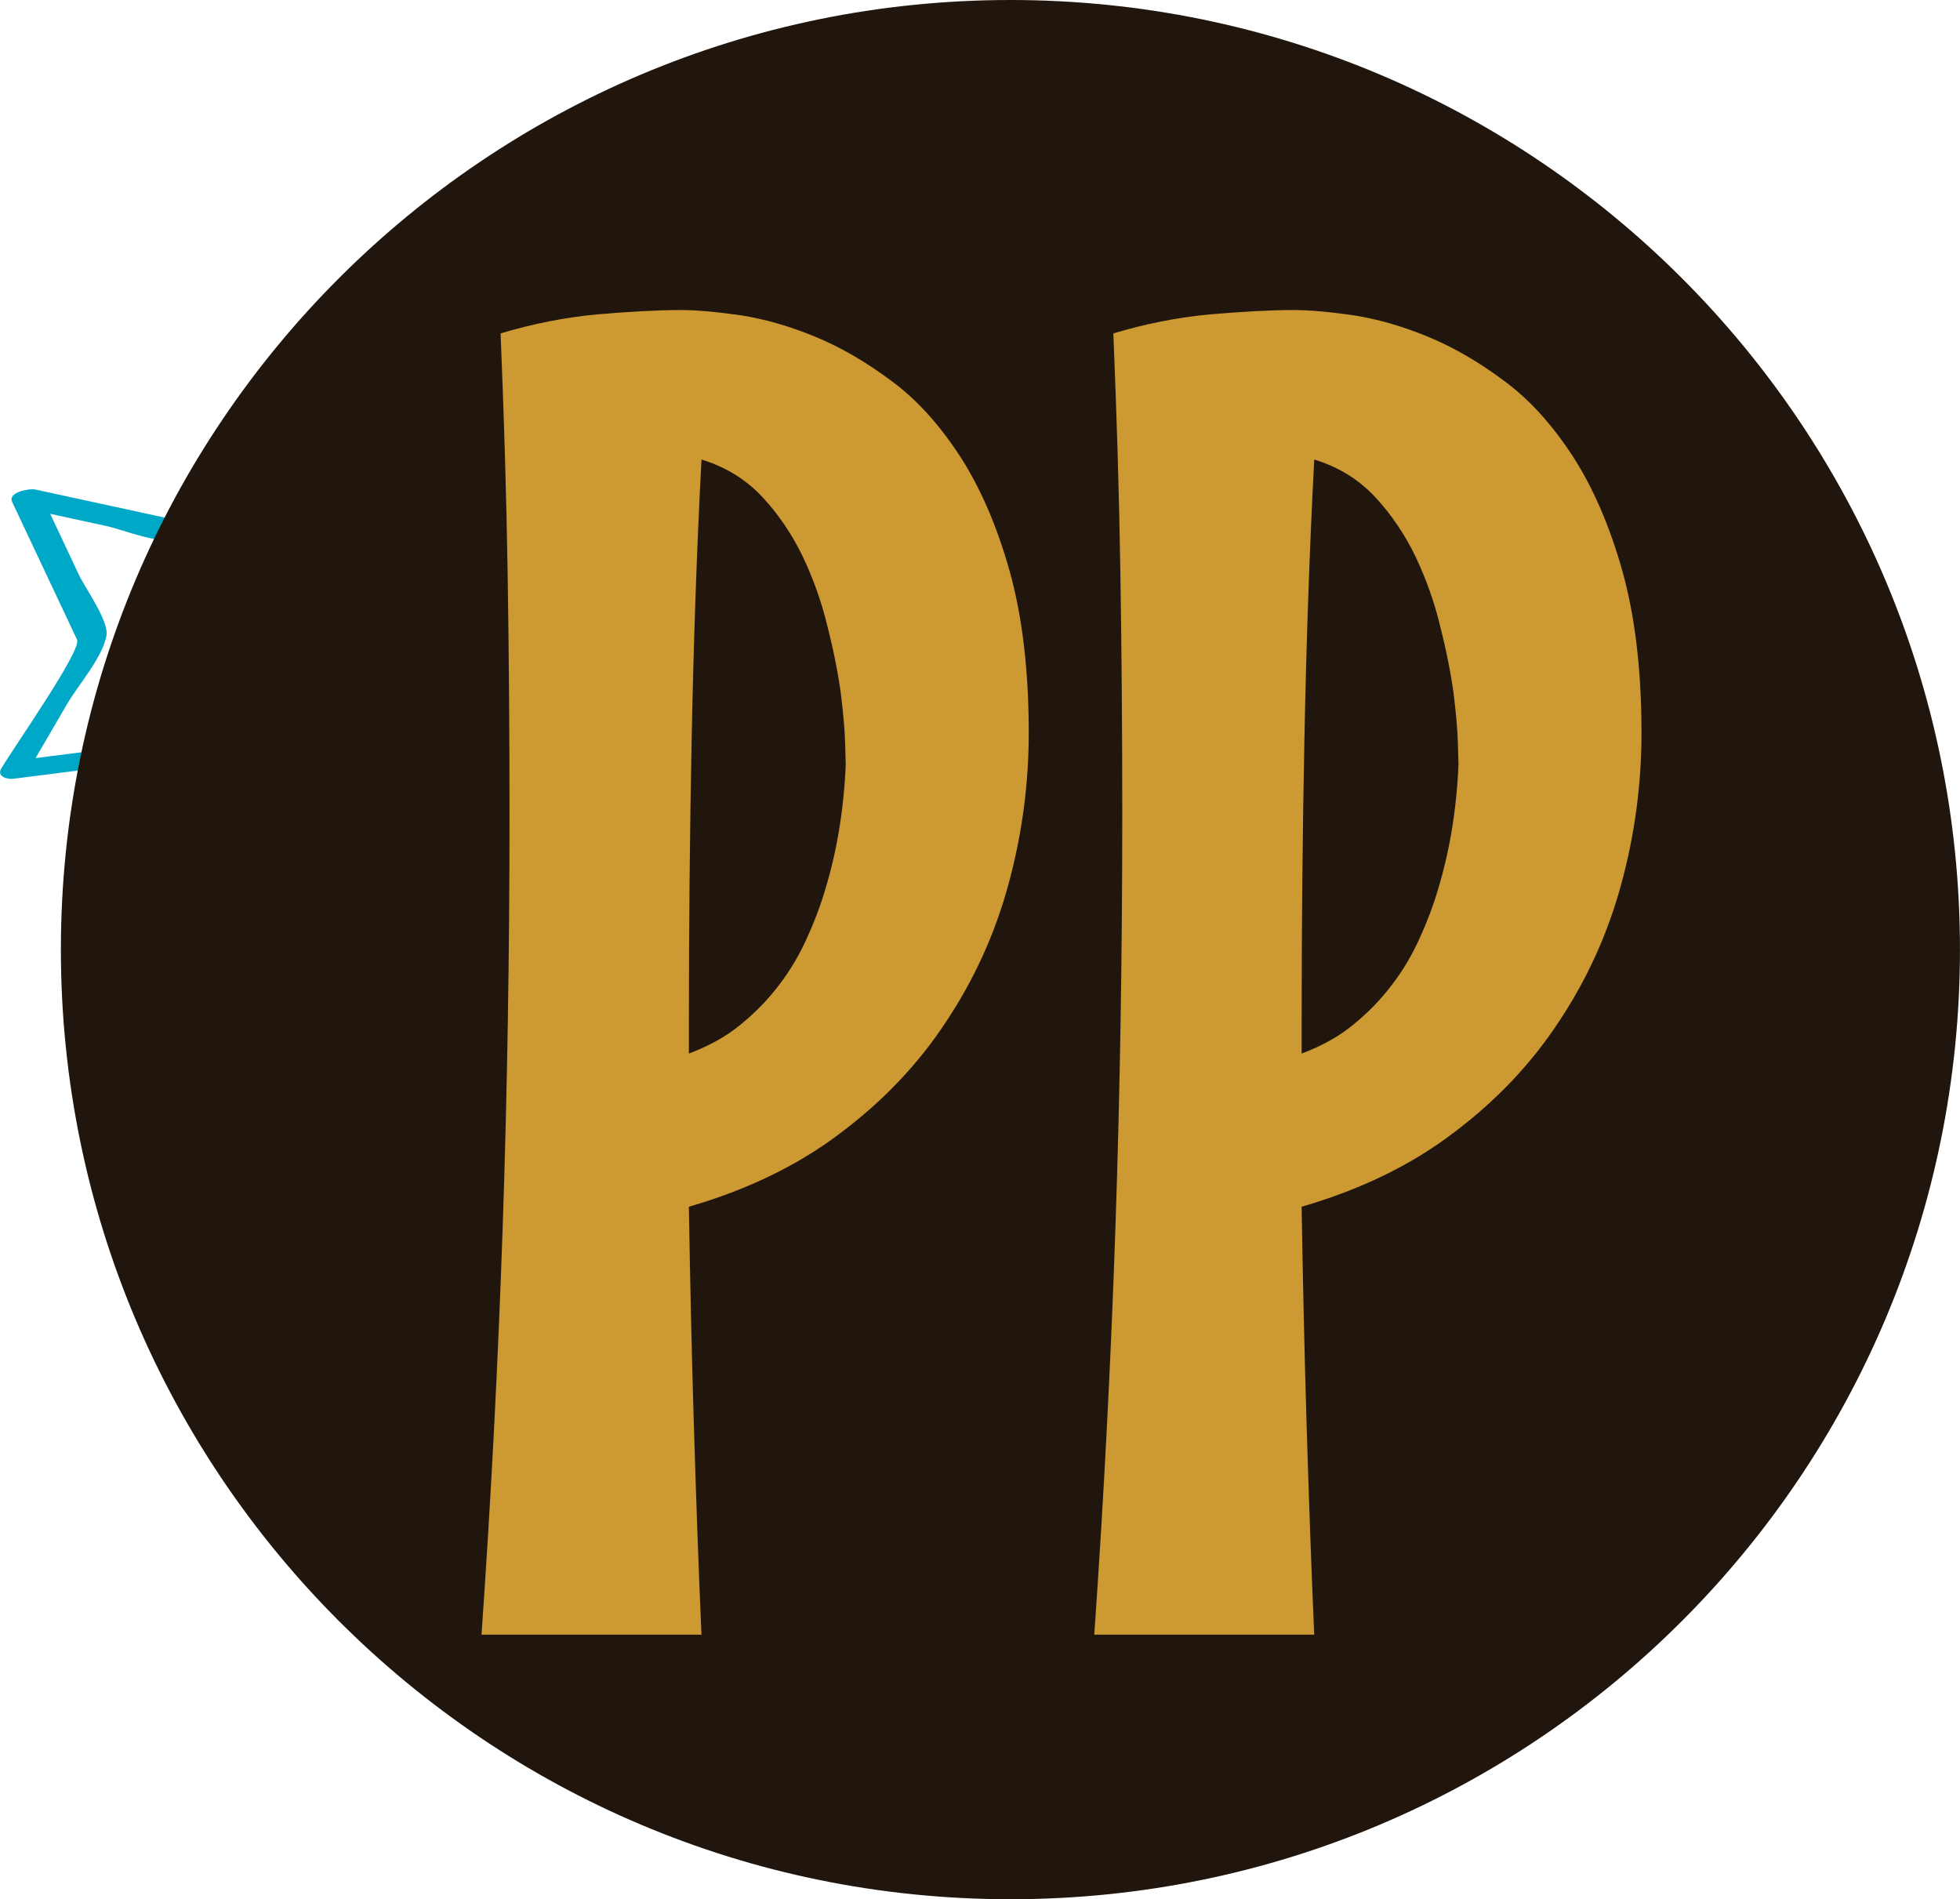 <?xml version="1.0" encoding="UTF-8"?>
<!DOCTYPE svg PUBLIC "-//W3C//DTD SVG 1.1//EN" "http://www.w3.org/Graphics/SVG/1.1/DTD/svg11.dtd">
<!-- Creator: CorelDRAW -->
<svg xmlns="http://www.w3.org/2000/svg" xml:space="preserve" width="18.476mm" height="17.902mm" version="1.1" style="shape-rendering:geometricPrecision; text-rendering:geometricPrecision; image-rendering:optimizeQuality; fill-rule:evenodd; clip-rule:evenodd"
viewBox="0 0 709.24 687.21"
 xmlns:xlink="http://www.w3.org/1999/xlink"
 xmlns:xodm="http://www.corel.com/coreldraw/odm/2003">
 <defs>
  <style type="text/css">
   <![CDATA[
    .fil1 {fill:#20160D}
    .fil0 {fill:#00A8C7;fill-rule:nonzero}
    .fil2 {fill:#CC9933;fill-rule:nonzero}
   ]]>
  </style>
 </defs>
 <g id="Capa_x0020_1">
  <path class="fil0" d="M100.1 152.82c-13.37,12.56 -26.74,25.13 -40.11,37.7 4.46,-4.19 9.25,-1.14 0.15,-3.12 -6.76,-1.47 -13.52,-2.93 -20.28,-4.4 -9.05,-1.97 -18.1,-3.93 -27.14,-5.89 -1.9,-0.42 -10.03,0.87 -8.31,4.53 7.82,16.6 15.64,33.21 23.47,49.8 1.82,3.87 -23.02,39.09 -27.47,46.71 -1.64,2.81 2.28,3.9 4.31,3.64 18.2,-2.31 36.41,-4.62 54.61,-6.93 -4.59,0.58 -2.88,-0.28 0.96,4.02 4.61,5.16 9.22,10.33 13.83,15.49 6.17,6.9 12.33,13.81 18.5,20.71 2.38,2.66 9.37,0.87 10.04,-2.69 3.43,-18.02 6.86,-36.05 10.28,-54.08 -0.66,3.48 -2.74,2.51 3.44,-0.21 6.34,-2.79 12.68,-5.58 19.01,-8.36 8.48,-3.73 16.95,-7.46 25.42,-11.19 1.81,-0.8 4.79,-3.72 1.91,-5.31 -16.08,-8.83 -32.17,-17.67 -48.25,-26.5 -3.25,-1.78 -4.05,-45.81 -4.89,-54.16 -0.41,-4.07 -10.86,-1.66 -10.41,2.79 0.93,9.21 1.86,18.42 2.79,27.64 0.6,6.02 -0.89,23.57 3.19,28.39 4.37,5.17 15.21,8.55 21.02,11.74 9.46,5.2 18.92,10.39 28.38,15.59 0.64,-1.77 1.28,-3.54 1.92,-5.31 -9.88,4.35 -19.76,8.69 -29.64,13.05 -6.64,2.93 -18,5.39 -23.29,10.73 -4.4,4.45 -4.21,18.73 -5.31,24.46 -2.02,10.61 -4.03,21.21 -6.05,31.81 3.35,-0.9 6.69,-1.79 10.04,-2.69 -7.19,-8.05 -14.38,-16.1 -21.57,-24.15 -3.94,-4.41 -11.02,-16.59 -17.12,-18.26 -7.19,-1.97 -18.36,1.84 -25.49,2.74 -10.71,1.36 -21.42,2.72 -32.12,4.07 1.43,1.21 2.87,2.43 4.31,3.64 4.66,-8 9.32,-16 13.99,-24 4.03,-6.91 12.87,-16.85 14.31,-24.86 0.94,-5.21 -7.77,-17.28 -9.9,-21.81 -4.61,-9.77 -9.21,-19.53 -13.8,-29.3 -2.77,1.51 -5.54,3.02 -8.31,4.53 10.55,2.29 21.1,4.58 31.64,6.87 7.2,1.56 19.01,6.84 26.56,4.82 6.43,-1.73 12.52,-10.42 17.05,-14.67 8.95,-8.42 17.91,-16.84 26.87,-25.26 4.59,-4.31 -5.65,-5.03 -8.51,-2.33z"/>
 </g>
 <g id="Capa_x0020_1_0">
  <path class="fil1" d="M365.63 0c189.77,0 343.6,153.84 343.6,343.6 0,189.77 -153.84,343.6 -343.6,343.6 -189.77,0 -343.6,-153.84 -343.6,-343.6 0,-189.77 153.84,-343.6 343.6,-343.6z"/>
  <path class="fil2" d="M372.26 265.11c0,18.7 -2.45,36.95 -7.35,54.88 -4.9,18.03 -12.46,34.51 -22.59,49.75 -10.02,15.25 -22.82,28.72 -38.29,40.3 -15.36,11.69 -33.73,20.48 -54.76,26.6 0.45,26.27 1,52.31 1.78,78.03 0.78,25.83 1.67,51.43 2.78,76.81l-79.59 0c3.45,-49.31 6.01,-98.62 7.68,-148.04 1.67,-49.31 2.45,-98.96 2.45,-149.04 0,-28.83 -0.22,-57.77 -0.67,-86.49 -0.45,-28.83 -1.34,-57.88 -2.56,-87.27 11.47,-3.45 23.15,-5.79 35.06,-6.9 11.8,-1 21.82,-1.56 30.17,-1.56 5.79,0 13.02,0.67 21.59,1.89 8.68,1.34 17.59,3.9 26.83,7.68 9.24,3.79 18.48,9.13 27.72,16.03 9.24,6.79 17.47,15.92 24.93,27.38 7.34,11.36 13.36,25.27 17.92,41.52 4.56,16.36 6.9,35.84 6.9,58.44zm-123 116.1c7.12,-2.67 13.47,-6.12 18.7,-10.46 5.34,-4.34 10.02,-9.13 14.03,-14.47 4.12,-5.34 7.46,-11.13 10.13,-17.14 2.78,-6.12 5.01,-12.13 6.68,-17.92 4.12,-13.69 6.57,-28.61 7.24,-44.75 0,-0.22 -0.11,-2.67 -0.22,-7.45 -0.11,-4.79 -0.67,-10.8 -1.56,-18.15 -1,-7.24 -2.56,-15.25 -4.79,-24.04 -2.12,-8.91 -5.12,-17.25 -8.9,-25.27 -3.9,-8.13 -8.79,-15.36 -14.69,-21.71 -6.01,-6.45 -13.36,-10.91 -22.04,-13.58 -1.78,33.73 -2.89,67.45 -3.56,101.29 -0.67,33.72 -1,67.9 -1,102.18l0 11.47zm344.73 -116.1c0,18.7 -2.45,36.95 -7.35,54.88 -4.9,18.03 -12.46,34.51 -22.59,49.75 -10.02,15.25 -22.82,28.72 -38.29,40.3 -15.36,11.69 -33.73,20.48 -54.76,26.6 0.45,26.27 1,52.31 1.78,78.03 0.78,25.83 1.67,51.43 2.78,76.81l-79.59 0c3.45,-49.31 6.01,-98.62 7.68,-148.04 1.67,-49.31 2.45,-98.96 2.45,-149.04 0,-28.83 -0.22,-57.77 -0.67,-86.49 -0.45,-28.83 -1.34,-57.88 -2.56,-87.27 11.47,-3.45 23.15,-5.79 35.06,-6.9 11.8,-1 21.82,-1.56 30.17,-1.56 5.79,0 13.02,0.67 21.59,1.89 8.68,1.34 17.59,3.9 26.83,7.68 9.24,3.79 18.48,9.13 27.72,16.03 9.24,6.79 17.47,15.92 24.93,27.38 7.34,11.36 13.36,25.27 17.92,41.52 4.56,16.36 6.9,35.84 6.9,58.44zm-123 116.1c7.12,-2.67 13.47,-6.12 18.7,-10.46 5.34,-4.34 10.02,-9.13 14.03,-14.47 4.12,-5.34 7.46,-11.13 10.13,-17.14 2.78,-6.12 5.01,-12.13 6.68,-17.92 4.12,-13.69 6.57,-28.61 7.24,-44.75 0,-0.22 -0.11,-2.67 -0.22,-7.45 -0.11,-4.79 -0.67,-10.8 -1.56,-18.15 -1,-7.24 -2.56,-15.25 -4.79,-24.04 -2.12,-8.91 -5.12,-17.25 -8.9,-25.27 -3.9,-8.13 -8.79,-15.36 -14.69,-21.71 -6.01,-6.45 -13.36,-10.91 -22.04,-13.58 -1.78,33.73 -2.89,67.45 -3.56,101.29 -0.67,33.72 -1,67.9 -1,102.18l0 11.47z"/>
 </g>
</svg>
